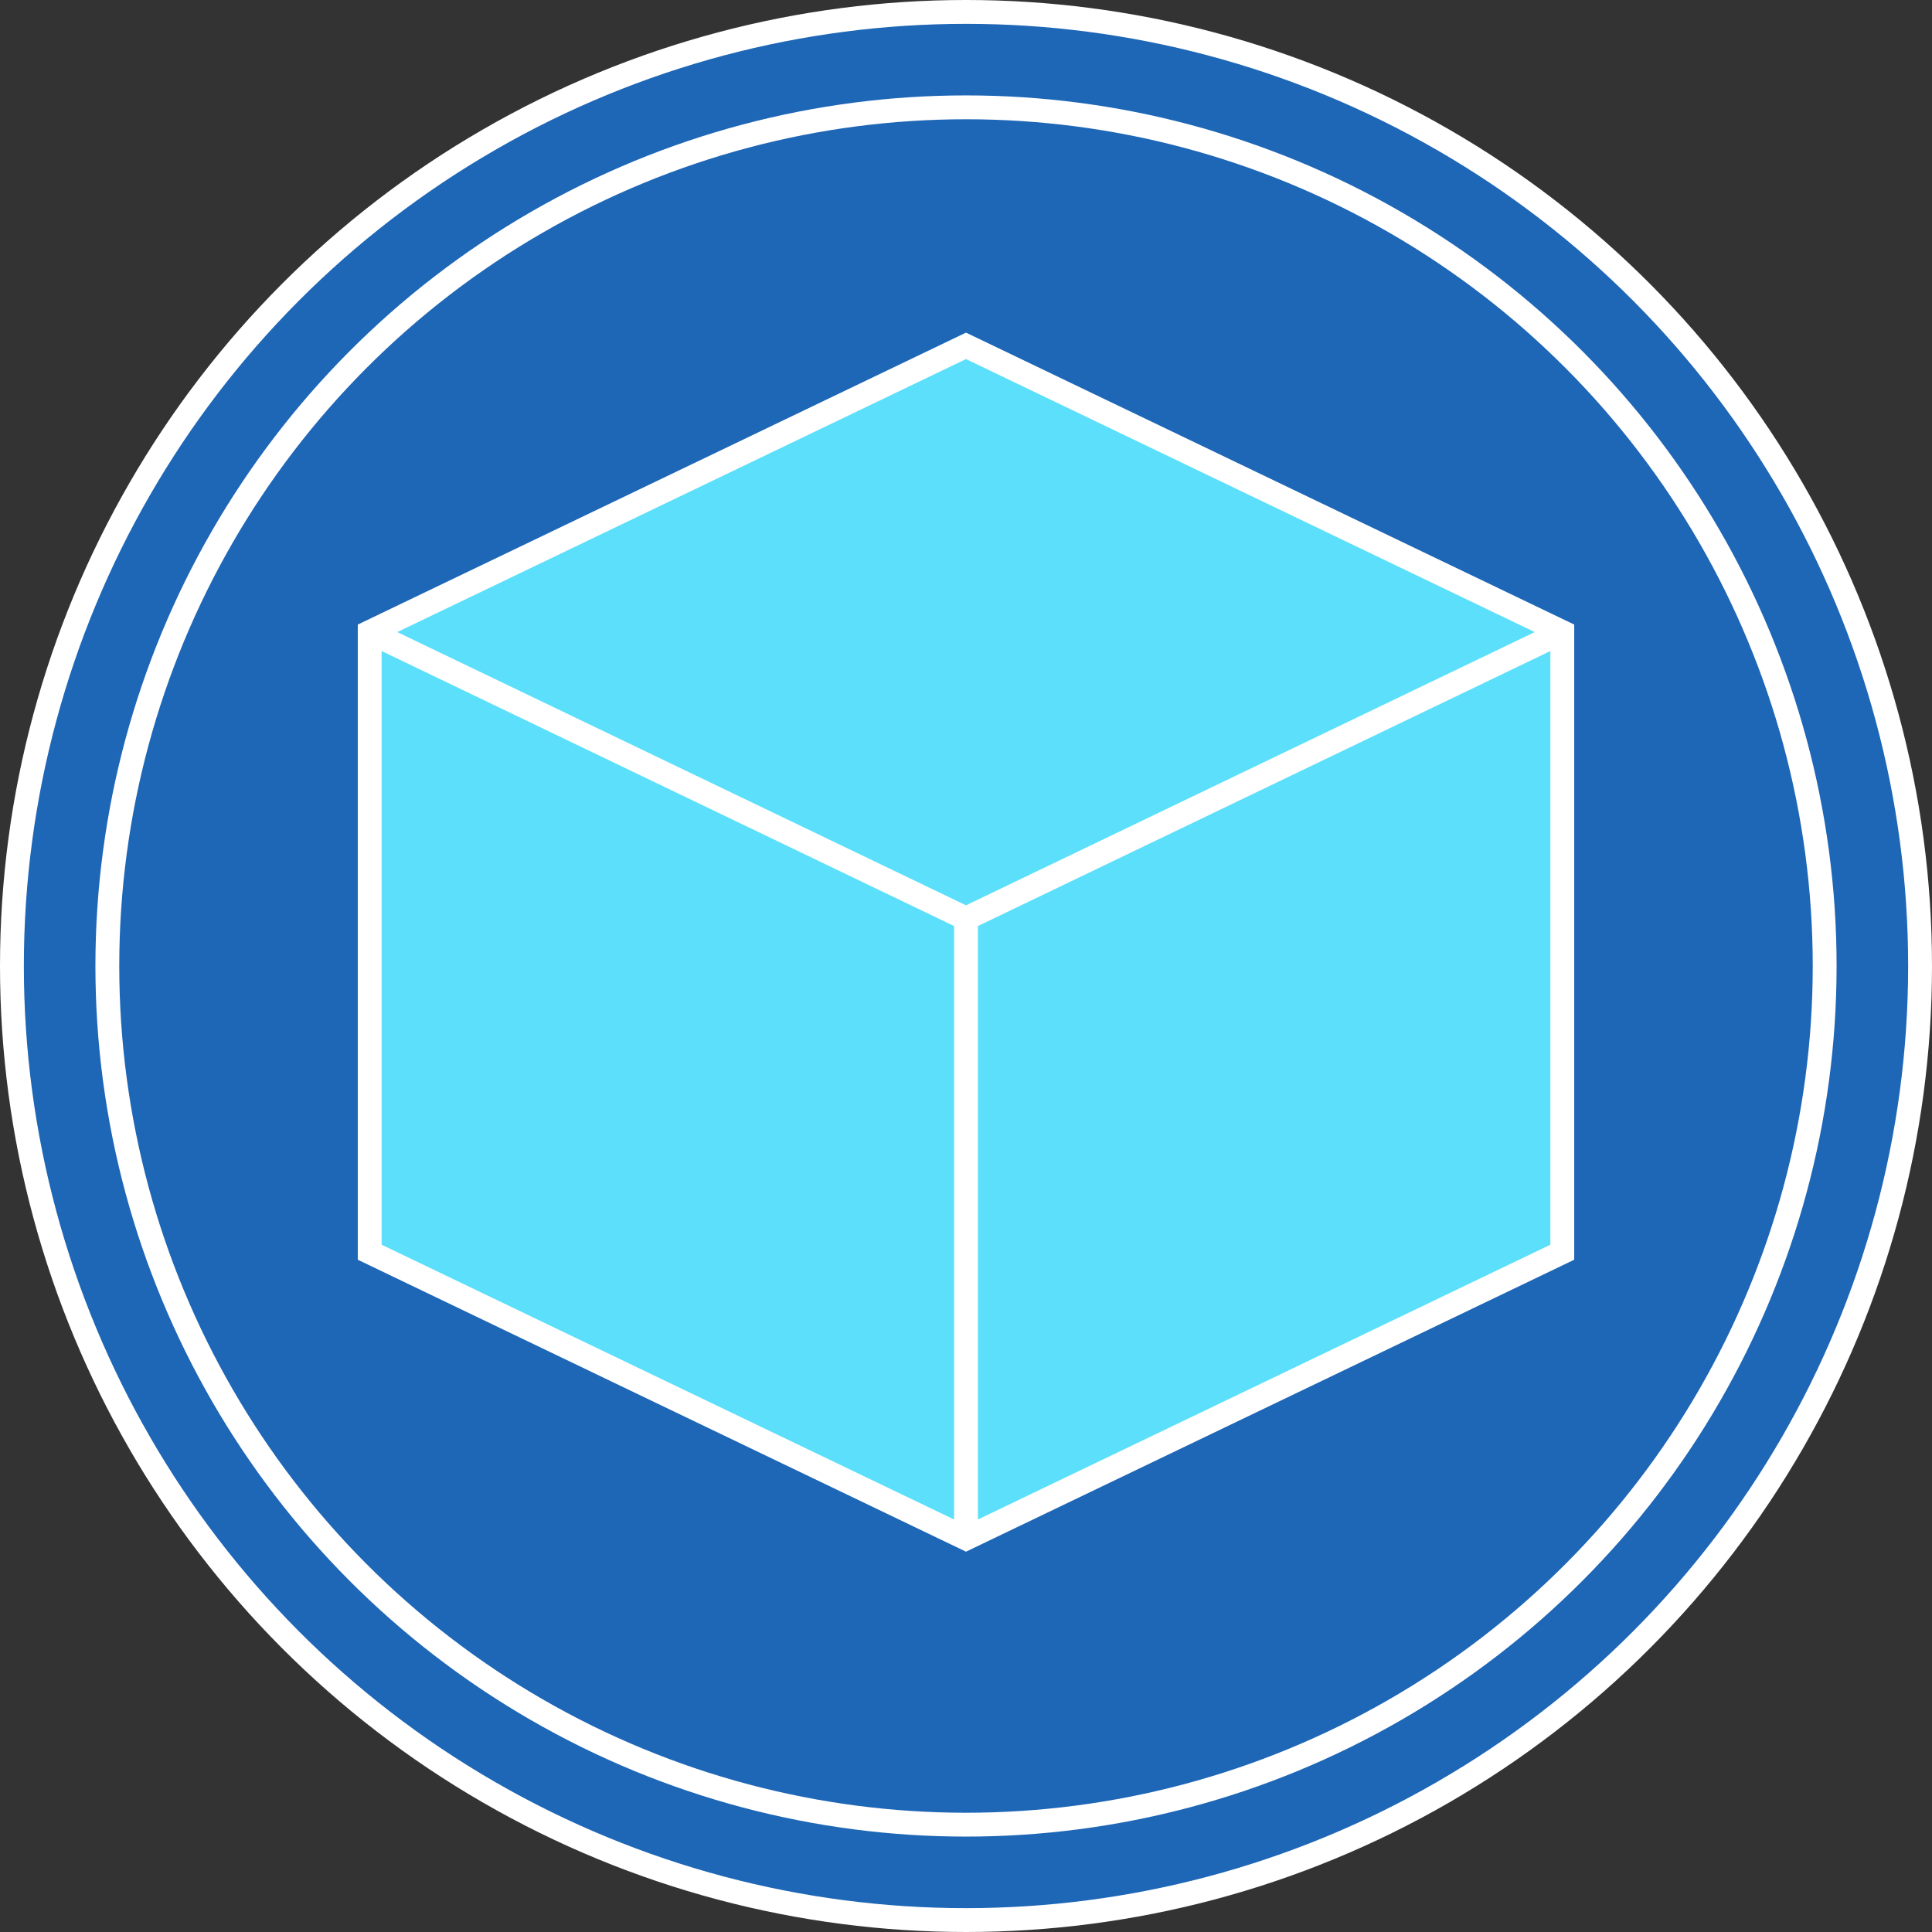 <?xml version="1.0" encoding="UTF-8"?>
<!-- Do not edit this file with editors other than draw.io -->
<!DOCTYPE svg PUBLIC "-//W3C//DTD SVG 1.1//EN" "http://www.w3.org/Graphics/SVG/1.1/DTD/svg11.dtd">
<svg xmlns="http://www.w3.org/2000/svg" xmlns:xlink="http://www.w3.org/1999/xlink" version="1.1" width="81px" height="81px" viewBox="-0.5 -0.5 81 81" content="&lt;mxfile host=&quot;Electron&quot; agent=&quot;Mozilla/5.0 (Macintosh; Intel Mac OS X 10_15_7) AppleWebKit/537.36 (KHTML, like Gecko) draw.io/25.0.2 Chrome/128.0.661.186 Electron/32.2.5 Safari/537.36&quot; version=&quot;25.0.2&quot;&gt;&#10;  &lt;diagram name=&quot;Page-1&quot; id=&quot;5ovNBePug_OjHmL_kyKT&quot;&gt;&#10;    &lt;mxGraphModel dx=&quot;1026&quot; dy=&quot;689&quot; grid=&quot;1&quot; gridSize=&quot;10&quot; guides=&quot;1&quot; tooltips=&quot;1&quot; connect=&quot;1&quot; arrows=&quot;1&quot; fold=&quot;1&quot; page=&quot;1&quot; pageScale=&quot;1&quot; pageWidth=&quot;1169&quot; pageHeight=&quot;827&quot; math=&quot;0&quot; shadow=&quot;0&quot;&gt;&#10;      &lt;root&gt;&#10;        &lt;mxCell id=&quot;0&quot; /&gt;&#10;        &lt;mxCell id=&quot;1&quot; parent=&quot;0&quot; /&gt;&#10;        &lt;mxCell id=&quot;PMButQuxro9oUdOYfodv-7&quot; value=&quot;&quot; style=&quot;ellipse;shape=doubleEllipse;whiteSpace=wrap;html=1;aspect=fixed;fillColor=#1E66B6;strokeColor=#FFFFFF;&quot; vertex=&quot;1&quot; parent=&quot;1&quot;&gt;&#10;          &lt;mxGeometry x=&quot;220&quot; y=&quot;350&quot; width=&quot;80&quot; height=&quot;80&quot; as=&quot;geometry&quot; /&gt;&#10;        &lt;/mxCell&gt;&#10;        &lt;mxCell id=&quot;PMButQuxro9oUdOYfodv-8&quot; value=&quot;&quot; style=&quot;html=1;whiteSpace=wrap;shape=isoCube2;backgroundOutline=1;isoAngle=15;fillColor=#5BDFFB;strokeColor=#FFFFFF;&quot; vertex=&quot;1&quot; parent=&quot;1&quot;&gt;&#10;          &lt;mxGeometry x=&quot;235&quot; y=&quot;364&quot; width=&quot;50&quot; height=&quot;50&quot; as=&quot;geometry&quot; /&gt;&#10;        &lt;/mxCell&gt;&#10;      &lt;/root&gt;&#10;    &lt;/mxGraphModel&gt;&#10;  &lt;/diagram&gt;&#10;&lt;/mxfile&gt;&#10;"><rect x="-0.5" y="-0.5" width="81" height="81" fill="#333333" stroke="none"/><defs/><g><g data-cell-id="0"><g data-cell-id="1"><g data-cell-id="PMButQuxro9oUdOYfodv-7"><g><ellipse cx="40" cy="40" rx="40" ry="40" fill="#1e66b6" stroke="#ffffff" pointer-events="all"/><ellipse cx="40" cy="40" rx="36" ry="36" fill="none" stroke="#ffffff" pointer-events="all"/></g></g><g data-cell-id="PMButQuxro9oUdOYfodv-8"><g><path d="M 40 14 L 65 26 L 65 52 L 40 64 L 15 52 L 15 26 Z" fill="#5bdffb" stroke="#ffffff" stroke-miterlimit="10" pointer-events="all"/><path d="M 15 26 L 40 38.01 L 65 26 M 40 38.01 L 40 64" fill="none" stroke="#ffffff" stroke-miterlimit="10" pointer-events="all"/></g></g></g></g></g></svg>